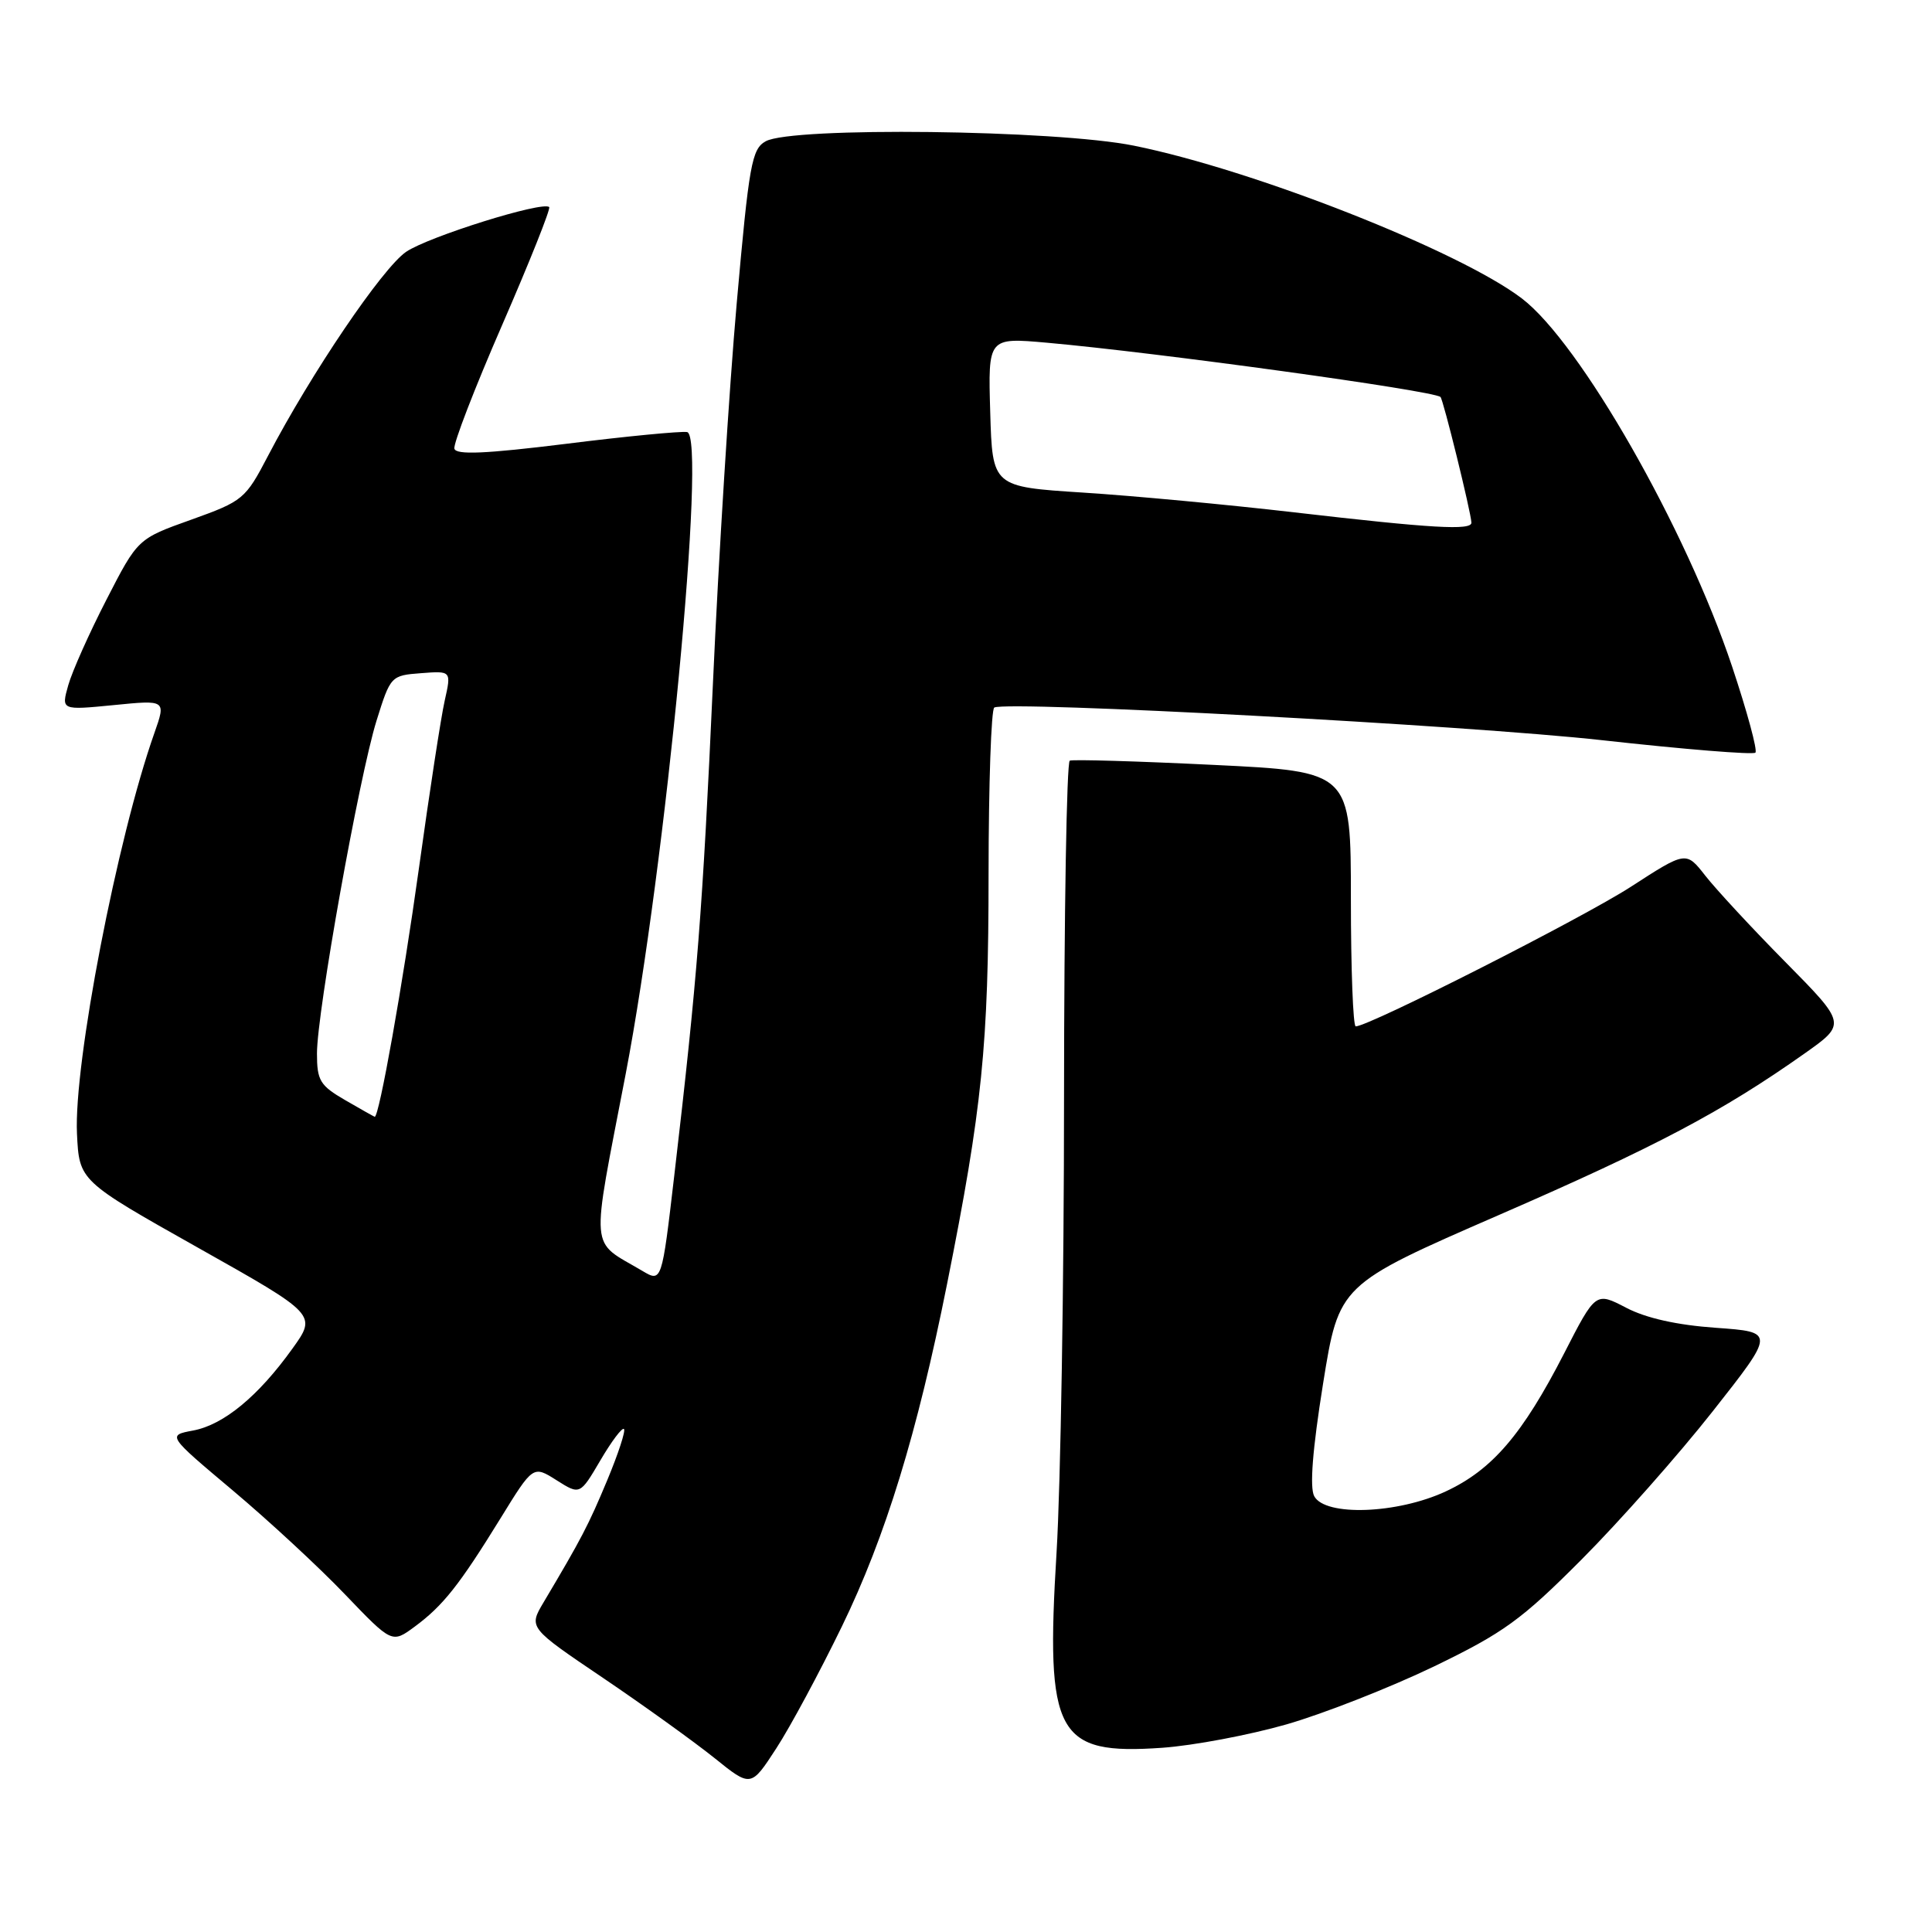 <?xml version="1.0" encoding="UTF-8" standalone="no"?>
<!DOCTYPE svg PUBLIC "-//W3C//DTD SVG 1.1//EN" "http://www.w3.org/Graphics/SVG/1.1/DTD/svg11.dtd" >
<svg xmlns="http://www.w3.org/2000/svg" xmlns:xlink="http://www.w3.org/1999/xlink" version="1.1" viewBox="0 0 256 256">
 <g >
 <path fill="currentColor"
d=" M 111.56 215.50 C 117.35 203.58 121.53 189.94 125.49 170.14 C 130.15 146.81 130.99 138.52 130.99 115.81 C 131.00 103.88 131.34 93.95 131.75 93.75 C 133.62 92.84 194.54 96.11 212.28 98.08 C 223.16 99.29 232.30 100.03 232.60 99.73 C 232.90 99.43 231.51 94.31 229.52 88.34 C 223.38 69.97 209.37 45.43 201.66 39.55 C 193.38 33.24 166.14 22.51 150.24 19.30 C 139.86 17.20 104.95 16.78 101.46 18.72 C 99.61 19.74 99.25 21.76 97.62 40.17 C 96.63 51.35 95.21 74.00 94.47 90.50 C 93.10 120.70 92.40 129.63 89.35 155.72 C 87.69 169.93 87.69 169.93 85.10 168.39 C 78.06 164.22 78.25 166.53 82.91 142.29 C 88.23 114.54 93.67 57.68 91.04 57.25 C 90.19 57.12 82.97 57.81 75.00 58.81 C 64.31 60.13 60.42 60.30 60.21 59.45 C 60.04 58.82 62.89 51.44 66.54 43.06 C 70.18 34.69 72.99 27.65 72.77 27.44 C 71.94 26.61 56.76 31.36 53.81 33.37 C 50.67 35.52 41.22 49.47 35.51 60.41 C 32.52 66.14 32.20 66.40 25.34 68.86 C 18.25 71.39 18.25 71.39 14.11 79.45 C 11.83 83.88 9.55 88.99 9.04 90.81 C 8.11 94.11 8.11 94.11 15.06 93.43 C 22.00 92.74 22.00 92.74 20.46 97.12 C 15.52 111.09 9.76 140.94 10.20 150.22 C 10.50 156.47 10.50 156.47 26.24 165.33 C 41.99 174.19 41.99 174.19 38.74 178.71 C 34.22 185.01 29.64 188.79 25.60 189.55 C 22.16 190.19 22.16 190.19 30.83 197.48 C 35.60 201.49 42.30 207.69 45.72 211.27 C 51.94 217.76 51.94 217.76 54.95 215.54 C 58.70 212.77 60.85 210.06 66.33 201.17 C 70.64 194.17 70.64 194.17 73.75 196.14 C 76.85 198.10 76.85 198.10 79.55 193.51 C 81.03 190.98 82.44 189.11 82.68 189.35 C 82.92 189.59 81.92 192.64 80.46 196.14 C 77.97 202.10 77.09 203.80 72.02 212.33 C 70.04 215.67 70.04 215.67 79.93 222.35 C 85.37 226.03 91.99 230.80 94.66 232.94 C 99.50 236.84 99.50 236.84 102.86 231.67 C 104.71 228.83 108.62 221.55 111.56 215.50 Z  M 170.50 228.48 C 175.45 227.05 184.22 223.60 190.00 220.82 C 199.24 216.35 201.59 214.65 209.59 206.62 C 214.59 201.60 222.40 192.78 226.95 187.00 C 235.22 176.50 235.22 176.50 227.36 175.94 C 222.22 175.58 218.10 174.66 215.47 173.28 C 211.43 171.18 211.43 171.18 207.25 179.34 C 201.73 190.09 197.73 194.75 191.57 197.62 C 185.15 200.61 175.58 200.95 174.14 198.25 C 173.52 197.09 173.92 192.05 175.31 183.36 C 177.42 170.22 177.42 170.22 198.60 161.00 C 219.47 151.92 228.22 147.29 239.12 139.59 C 244.66 135.67 244.66 135.67 236.58 127.48 C 232.13 122.98 227.36 117.82 225.96 116.03 C 223.41 112.77 223.41 112.77 216.10 117.50 C 209.72 121.63 181.40 136.00 179.64 136.00 C 179.29 136.00 179.00 128.40 179.00 119.12 C 179.00 102.23 179.00 102.23 160.75 101.35 C 150.71 100.86 142.16 100.61 141.75 100.79 C 141.34 100.97 141.00 121.00 140.99 145.31 C 140.99 169.61 140.54 196.79 140.00 205.69 C 138.52 229.92 139.96 232.57 154.00 231.59 C 158.12 231.30 165.55 229.90 170.50 228.48 Z  M 45.75 145.78 C 42.40 143.84 42.00 143.18 42.00 139.59 C 42.00 134.11 47.59 102.89 49.89 95.50 C 51.74 89.57 51.81 89.50 55.79 89.20 C 59.81 88.89 59.81 88.89 58.93 92.82 C 58.44 94.97 56.90 105.01 55.50 115.12 C 53.37 130.45 50.23 148.07 49.65 147.98 C 49.57 147.96 47.81 146.98 45.75 145.78 Z  M 171.50 67.89 C 162.70 66.87 150.10 65.69 143.50 65.27 C 131.50 64.50 131.50 64.50 131.21 54.61 C 130.92 44.72 130.92 44.72 138.71 45.41 C 153.29 46.71 189.81 51.74 190.87 52.60 C 191.23 52.90 194.90 67.80 194.97 69.25 C 195.01 70.31 189.80 70.01 171.50 67.89 Z "/>
</g>
</svg>